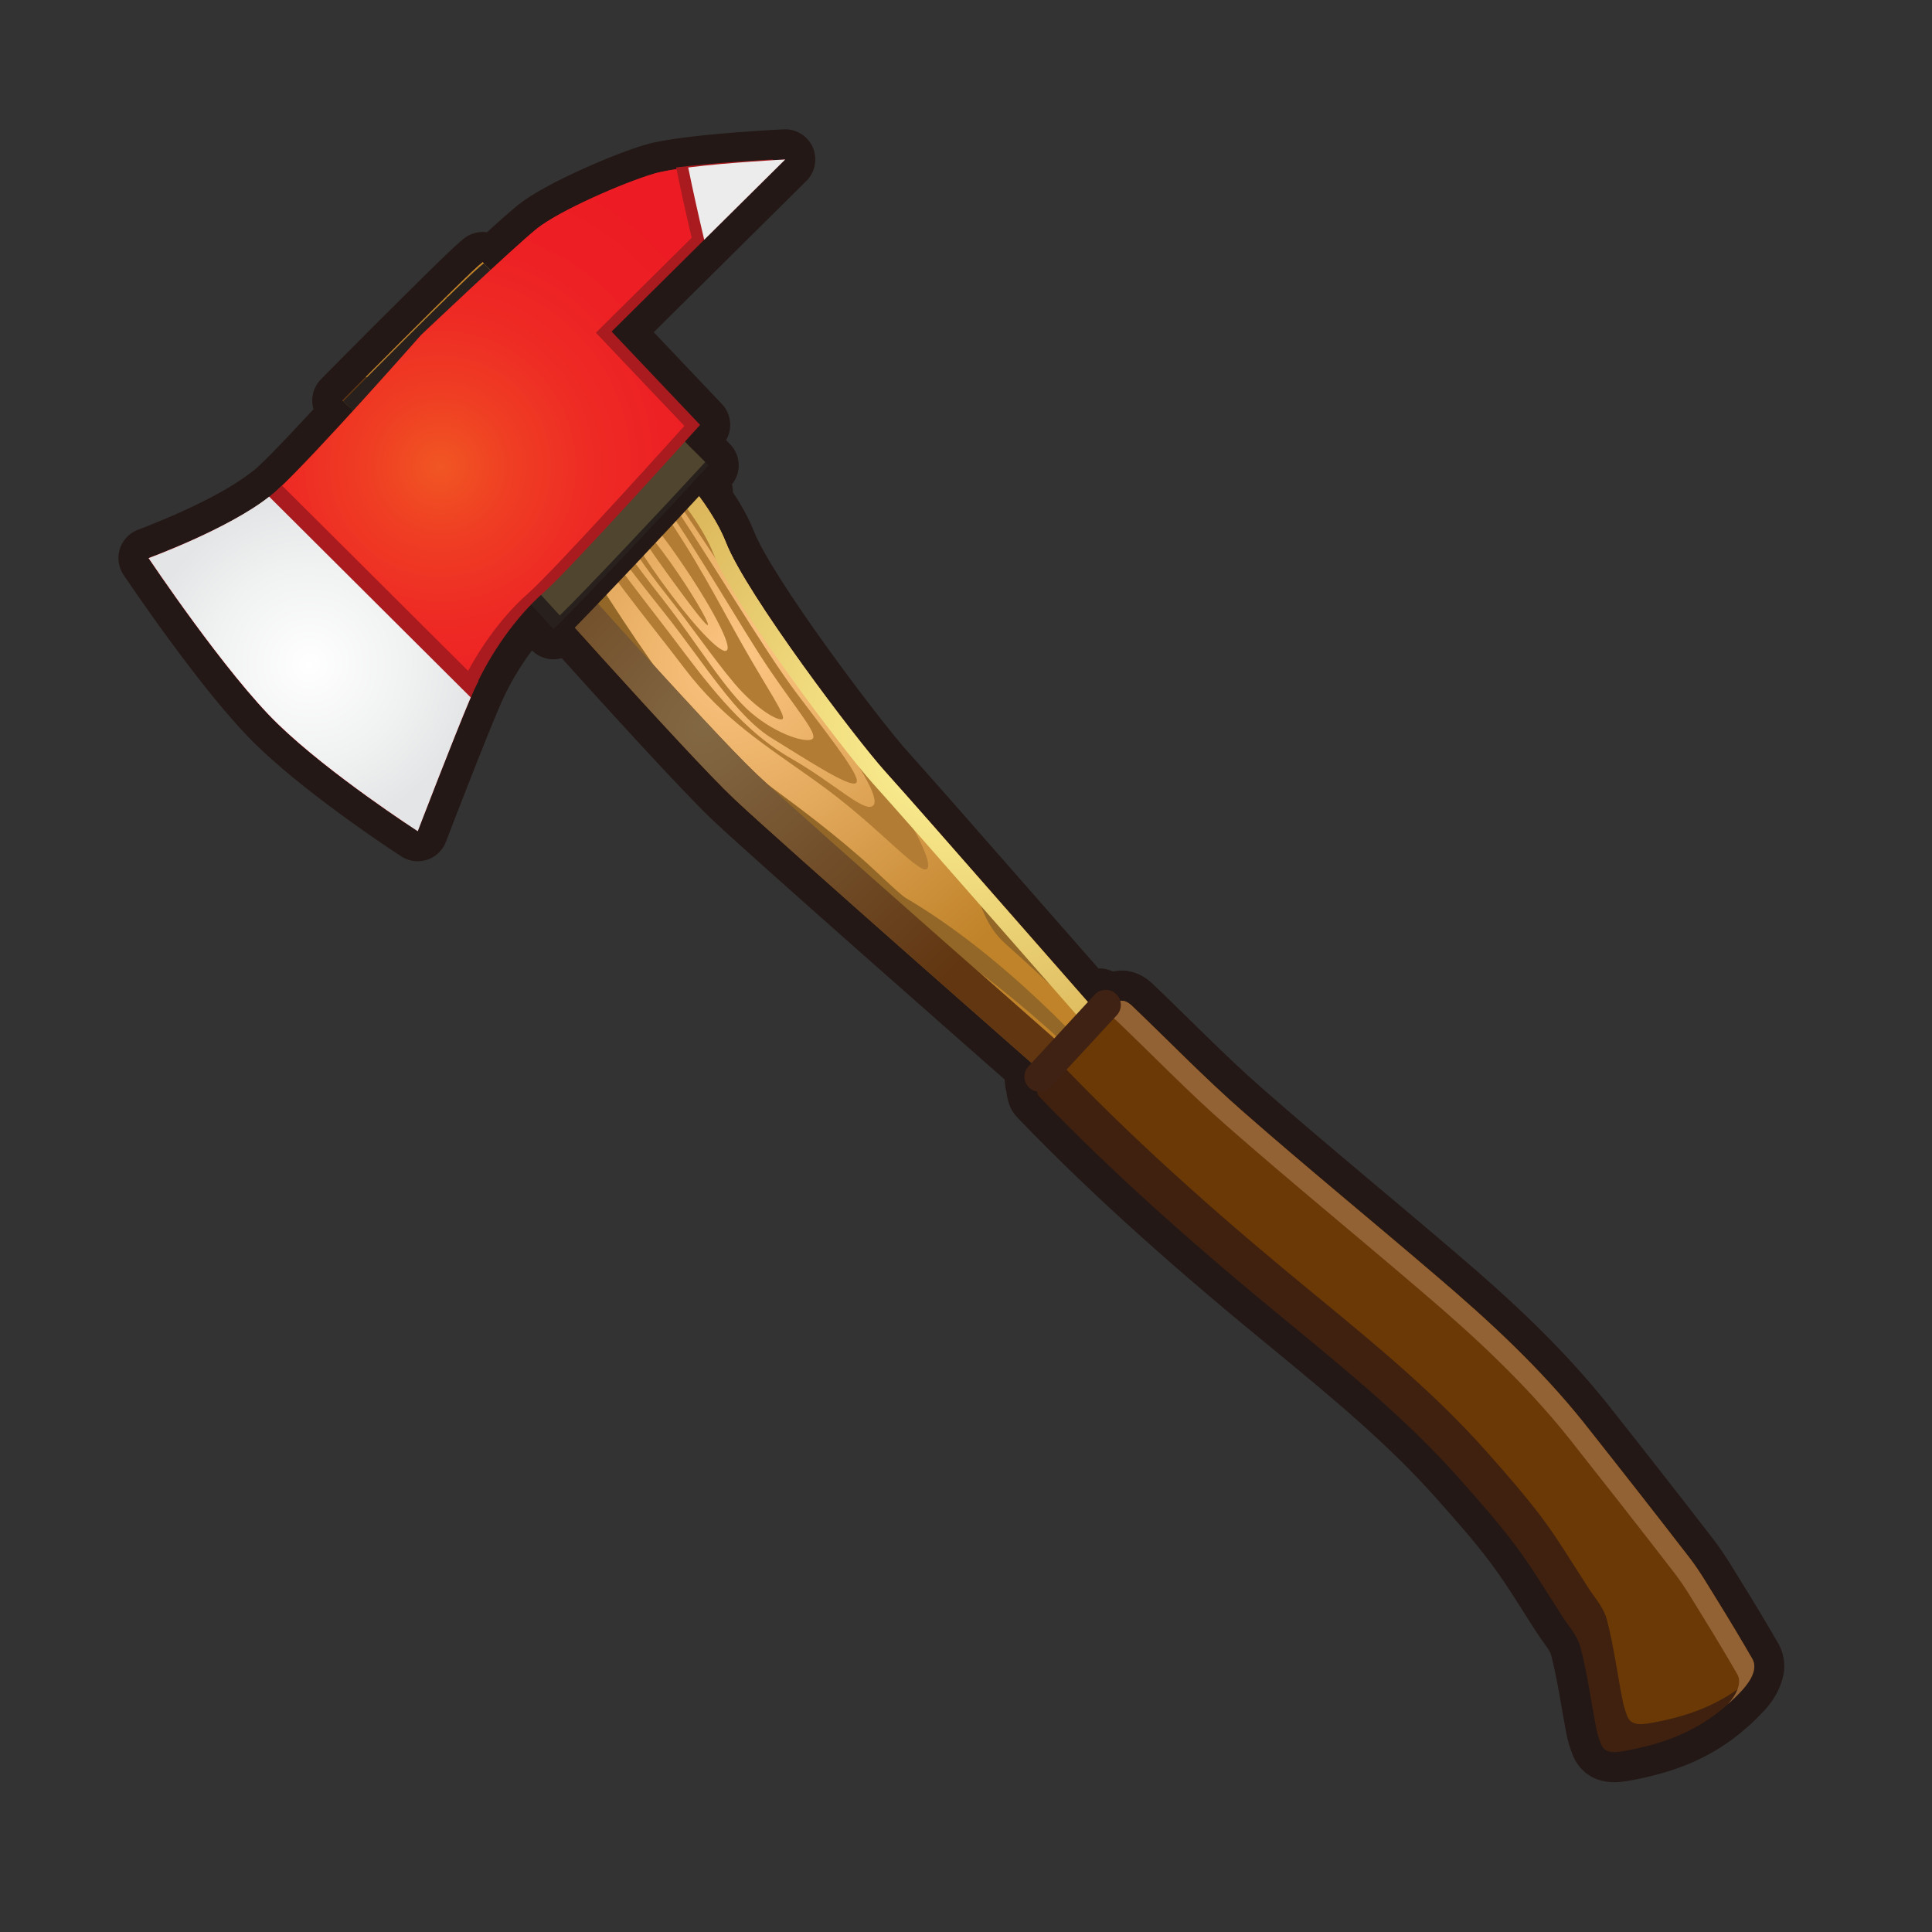 <?xml version="1.0" encoding="utf-8"?>
<!-- Generator: Adobe Illustrator 16.0.0, SVG Export Plug-In . SVG Version: 6.00 Build 0)  -->
<!DOCTYPE svg PUBLIC "-//W3C//DTD SVG 1.1//EN" "http://www.w3.org/Graphics/SVG/1.1/DTD/svg11.dtd">
<svg version="1.1" id="Layer_40" xmlns="http://www.w3.org/2000/svg" xmlns:xlink="http://www.w3.org/1999/xlink" x="0px" y="0px"
	 width="64px" height="64px" viewBox="0 0 64 64" enable-background="new 0 0 64 64" xml:space="preserve">
<rect x="0" y="0" width="64" height="64" fill="#333333" stroke="none"/>
<g>
	
		<path fill-rule="evenodd" clip-rule="evenodd" fill="#C6C7C8" stroke="#231815" stroke-width="2" stroke-linecap="round" stroke-linejoin="round" stroke-miterlimit="10" d="
		M58.104,55.24c0.002-0.029,0.003-0.059,0-0.088c-0.006-0.069-0.021-0.138-0.057-0.2c-0.371-0.643-0.75-1.275-1.137-1.9
		c-0.301-0.482-0.589-0.986-0.932-1.434c-1.168-1.514-2.35-3.02-3.538-4.521c-1.424-1.773-3.082-3.316-4.808-4.785
		c-2.15-1.844-4.345-3.635-6.475-5.504c-1.272-1.115-2.451-2.336-3.674-3.504c-0.095-0.086-0.23-0.178-0.385-0.148
		c-0.295,0.053-0.521,0.084-0.666-0.072l-0.002,0.002c-0.002-0.003-0.006-0.003-0.008-0.006l-0.259,0.261
		c-5.844-6.665-5.867-6.689-6.847-7.785c-0.953-1.056-4.598-5.863-5.273-7.59c-0.197-0.503-0.527-1.028-0.892-1.525
		c0.041-0.044,0.087-0.095,0.127-0.138c-0.116-0.121-0.222-0.229-0.32-0.329c0.193-0.209,0.367-0.399,0.512-0.559
		c-0.2-0.204-0.36-0.363-0.47-0.469c-0.008-0.008-0.012-0.012-0.02-0.02c-0.073-0.071-0.123-0.119-0.123-0.119
		c-0.042-0.045-0.114-0.12-0.168-0.178c0.306-0.338,0.5-0.555,0.5-0.555l-2.931-3.091l5.75-5.7c0,0-0.642,0.032-1.449,0.093
		c-0.034,0.002-0.062,0.004-0.096,0.006c-0.18,0.015-0.368,0.031-0.557,0.048c-0.038,0.003-0.076,0.007-0.115,0.01
		c-0.074,0.007-0.147,0.014-0.222,0.021c-0.06,0.006-0.12,0.012-0.179,0.018c-0.069,0.007-0.137,0.015-0.204,0.022
		c-0.052,0.005-0.103,0.011-0.154,0.018c-0.08,0.009-0.158,0.019-0.235,0.028c-0.032,0.004-0.062,0.008-0.093,0.013
		c-0.088,0.011-0.174,0.023-0.256,0.035c-0.021,0.003-0.04,0.006-0.061,0.01c-0.086,0.013-0.17,0.026-0.249,0.041
		c-0.018,0.003-0.033,0.006-0.05,0.01c-0.076,0.014-0.151,0.028-0.217,0.043c-0.082,0.018-0.156,0.037-0.22,0.056
		c-1.02,0.305-3.117,1.221-3.865,1.815c-0.279,0.224-0.889,0.776-1.542,1.379c-0.134-0.141-0.216-0.227-0.216-0.227
		c0,0-0.002,0.002-0.003,0.002c-0.018-0.019-0.036-0.039-0.036-0.039c-0.039,0.029-0.11,0.092-0.193,0.168
		c-0.022,0.02-0.045,0.041-0.069,0.063c-0.08,0.075-0.171,0.161-0.277,0.262c-0.02,0.019-0.035,0.033-0.055,0.053
		c-0.12,0.115-0.254,0.246-0.397,0.385c-0.065,0.063-0.132,0.13-0.201,0.197c-0.071,0.07-0.144,0.142-0.218,0.215
		c-0.813,0.801-1.788,1.779-2.458,2.452c-0.464,0.466-0.777,0.787-0.777,0.787l0.024,0.022l-0.001,0.001l0.334,0.311
		c-0.948,1.039-1.959,2.121-2.519,2.636c-0.078,0.072-0.172,0.144-0.263,0.216l-0.004-0.004c-0.775,0.612-1.962,1.188-2.841,1.569
		c-0.238,0.102-0.46,0.194-0.637,0.265c0,0,0.001,0.001,0.001,0.002c-0.313,0.126-0.515,0.2-0.515,0.2s2.56,3.831,4.286,5.499
		c0.148,0.143,0.307,0.288,0.469,0.433c0.042,0.038,0.084,0.075,0.127,0.112c0.159,0.14,0.322,0.279,0.489,0.417
		c0.028,0.023,0.056,0.045,0.084,0.068c0.153,0.126,0.309,0.25,0.464,0.372c0.038,0.03,0.075,0.06,0.113,0.089
		c0.182,0.142,0.363,0.28,0.542,0.414c0.004,0.003,0.008,0.006,0.013,0.009c0.779,0.584,1.494,1.075,1.92,1.362
		c0.001,0,0.002,0.002,0.003,0.002l0,0c0.25,0.168,0.404,0.268,0.404,0.268s0.552-1.44,1.086-2.786
		c0.052-0.131,0.104-0.261,0.155-0.389c0.015-0.038,0.03-0.075,0.045-0.113c0.139-0.346,0.271-0.67,0.387-0.946
		c0.012-0.029,0.023-0.057,0.035-0.084c0.056-0.133,0.109-0.256,0.154-0.359c0.45-1.016,1.137-2.034,1.897-2.817
		c0.136,0.149,0.388,0.423,0.736,0.804c0.101-0.097,0.237-0.232,0.398-0.396c1.872,2.083,4.587,5.073,5.589,6.018
		c1.402,1.319,8.298,7.383,9.925,8.813l-0.046,0.046c0.109,0.098,0.061,0.436,0.106,0.594c0.046,0.137,0.027,0.32,0.114,0.408
		c2.604,2.709,5.439,5.184,8.353,7.566c1.948,1.604,3.892,3.203,5.567,5.092c0.639,0.719,1.277,1.436,1.855,2.211
		c0.561,0.746,1.043,1.561,1.557,2.354c0.213,0.332,0.496,0.625,0.602,1.033c0.223,0.854,0.348,1.77,0.516,2.654
		c0.037,0.193,0.096,0.377,0.164,0.545c0.146,0.367,0.567,0.264,0.981,0.184c1.267-0.256,2.51-0.699,3.689-1.967
		c0.201-0.219,0.329-0.438,0.377-0.642C58.093,55.316,58.101,55.278,58.104,55.24z"/>
	<g>
		<g>
			<g>
				<g>
					<path fill-rule="evenodd" clip-rule="evenodd" fill="#40210F" d="M36.424,33.079c0.146,0.162,0.372,0.131,0.676,0.076
						c0.154-0.029,0.29,0.063,0.385,0.148c1.223,1.168,2.401,2.389,3.674,3.504c2.13,1.869,4.324,3.66,6.475,5.504
						c1.726,1.469,3.384,3.012,4.808,4.785c1.188,1.502,2.37,3.008,3.538,4.521c0.343,0.447,0.631,0.951,0.932,1.434
						c0.387,0.625,0.766,1.258,1.137,1.9c0.168,0.291,0.002,0.672-0.341,1.045c-1.18,1.268-2.423,1.711-3.689,1.967
						c-0.414,0.08-0.836,0.184-0.981-0.184c-0.068-0.168-0.127-0.352-0.164-0.545c-0.168-0.885-0.293-1.801-0.516-2.654
						c-0.105-0.408-0.389-0.701-0.602-1.033c-0.514-0.793-0.996-1.607-1.557-2.354c-0.578-0.775-1.217-1.492-1.855-2.211
						c-1.676-1.889-3.619-3.488-5.567-5.092c-2.913-2.383-5.748-4.857-8.353-7.566c-0.087-0.088-0.068-0.271-0.114-0.408
						c-0.046-0.158,0.003-0.496-0.106-0.594L36.424,33.079z"/>
				</g>
				<path fill-rule="evenodd" clip-rule="evenodd" fill="#6A3906" d="M57.958,55.655c0.152-0.256,0.205-0.5,0.089-0.703
					c-0.371-0.643-0.75-1.275-1.137-1.9c-0.301-0.482-0.589-0.986-0.932-1.434c-1.168-1.514-2.35-3.02-3.538-4.521
					c-1.424-1.773-3.082-3.316-4.808-4.785c-2.15-1.844-4.345-3.635-6.475-5.504c-1.272-1.115-2.451-2.336-3.674-3.504
					c-0.095-0.086-0.23-0.178-0.385-0.148c-0.295,0.053-0.521,0.084-0.666-0.072l-1.404,1.445c0.111,0.09,0.109,0.305,0.159,0.461
					c0.038,0.137,0.022,0.322,0.108,0.408c2.607,2.707,5.439,5.18,8.354,7.566c1.948,1.602,3.894,3.209,5.566,5.09
					c0.64,0.721,1.274,1.443,1.858,2.215c0.56,0.75,1.04,1.561,1.557,2.352c0.214,0.332,0.493,0.629,0.601,1.035
					c0.223,0.854,0.341,1.77,0.516,2.656c0.037,0.191,0.094,0.373,0.162,0.547c0.146,0.361,0.568,0.256,0.982,0.18
					C55.942,56.831,56.972,56.479,57.958,55.655z"/>
				<path fill-rule="evenodd" clip-rule="evenodd" fill="#926134" d="M58.047,54.952c-0.371-0.643-0.75-1.275-1.137-1.9
					c-0.301-0.482-0.589-0.986-0.932-1.434c-1.168-1.514-2.35-3.02-3.538-4.521c-1.424-1.773-3.082-3.316-4.808-4.785
					c-2.15-1.844-4.345-3.635-6.475-5.504c-1.272-1.115-2.451-2.336-3.674-3.504c-0.095-0.086-0.23-0.178-0.385-0.148
					c-0.304,0.055-0.529,0.086-0.676-0.076l-0.498,0.503c0.146,0.159,0.37,0.129,0.672,0.074c0.154-0.029,0.29,0.063,0.385,0.148
					c1.223,1.168,2.401,2.389,3.674,3.504c2.13,1.869,4.324,3.66,6.475,5.504c1.726,1.469,3.384,3.012,4.808,4.785
					c1.188,1.502,2.37,3.008,3.538,4.521c0.343,0.447,0.631,0.951,0.932,1.434c0.387,0.625,0.766,1.258,1.137,1.9
					c0.161,0.278,0.011,0.64-0.304,0.998c0.156-0.139,0.312-0.289,0.465-0.454C58.049,55.624,58.215,55.243,58.047,54.952z"/>
			</g>
		</g>
		<g>
			<g>
				<path fill-rule="evenodd" clip-rule="evenodd" fill="#804F21" d="M21.159,14.198c0,0,2.209,2.04,2.885,3.768
					c0.675,1.727,4.321,6.534,5.273,7.59c0.992,1.109,0.992,1.107,7.057,8.024l-1.777,2.006c0,0-8.683-7.623-10.275-9.121
					c-1.59-1.499-7.498-8.152-7.498-8.152l-5.48-5.043c0,0,4.172-4.225,4.646-4.582C15.99,8.687,20.274,13.244,21.159,14.198z"/>
				
					<radialGradient id="SVGID_1_" cx="22.111" cy="25.321" r="15.061" gradientTransform="matrix(0.879 0.066 -0.245 0.912 11.396 -2.905)" gradientUnits="userSpaceOnUse">
					<stop  offset="0" style="stop-color:#FDC583"/>
					<stop  offset="1" style="stop-color:#C08329"/>
				</radialGradient>
				<path fill-rule="evenodd" clip-rule="evenodd" fill="url(#SVGID_1_)" d="M24.044,17.965c-0.676-1.728-2.885-3.768-2.885-3.768
					c-0.885-0.954-5.169-5.511-5.169-5.511c-0.347,0.263-2.637,2.557-3.869,3.795l5.452,5.019c0,0,5.907,6.652,7.497,8.15
					c1.575,1.485,10.064,8.932,10.258,9.106l1.047-1.178c-6.065-6.917-6.065-6.915-7.057-8.024
					C28.365,24.5,24.72,19.692,24.044,17.965z"/>
				<g>
					<defs>
						<path id="SVGID_2_" d="M21.159,14.198c0,0,2.209,2.04,2.885,3.768c0.675,1.727,4.321,6.534,5.273,7.59
							c0.992,1.109,0.992,1.107,7.057,8.024l-1.777,2.006c0,0-8.683-7.623-10.275-9.121c-1.59-1.499-7.498-8.152-7.498-8.152
							l-5.48-5.043c0,0,4.172-4.225,4.646-4.582C15.99,8.687,20.274,13.244,21.159,14.198z"/>
					</defs>
					<clipPath id="SVGID_3_">
						<use xlink:href="#SVGID_2_"  overflow="visible"/>
					</clipPath>
					<g clip-path="url(#SVGID_3_)">
						
							<radialGradient id="SVGID_4_" cx="16.441" cy="5.115" r="8.765" gradientTransform="matrix(0.879 0.066 -0.245 0.912 11.396 -2.905)" gradientUnits="userSpaceOnUse">
							<stop  offset="0" style="stop-color:#FDC583"/>
							<stop  offset="1" style="stop-color:#936727"/>
						</radialGradient>
						<path fill-rule="evenodd" clip-rule="evenodd" fill="url(#SVGID_4_)" d="M43.888,43.62c-2.703-2.635-3.878-4.326-5.942-6.738
							c-1.939-2.273-4.77-5.267-7.939-7.134c-0.208-0.121-1.052-0.957-1.531-1.37c-2.718-2.355-4.25-2.965-5.749-4.895
							c-1.04-1.333-2.124-2.934-3.638-5.353c-1.787-3.721-2.565-4.449-2.892-4.531c-0.405-0.185-0.357,0.279-2.293-3.403
							c0.575,1.248,1.155,2.497,1.73,3.745c1.55,3.125,1.754,3.279,2.882,5.521c-0.563-1.486-1.738-6.003,1.583,2.054
							c0.147,0.325,1.062,0.871,1.802,1.859c1.547,2.095,2.944,3.143,5.491,5.379c0.356,0.307,0.96,0.904,1.126,0.986
							c3.552,1.771,6.902,4.808,8.861,6.957c2.031,2.232,2.666,3.576,2.561,4.098C41.252,41.735,42.569,42.677,43.888,43.62z"/>
						
							<radialGradient id="SVGID_5_" cx="16.441" cy="5.114" r="8.765" gradientTransform="matrix(0.879 0.066 -0.245 0.912 11.396 -2.905)" gradientUnits="userSpaceOnUse">
							<stop  offset="0" style="stop-color:#FDC583"/>
							<stop  offset="1" style="stop-color:#B27C34"/>
						</radialGradient>
						<path fill-rule="evenodd" clip-rule="evenodd" fill="url(#SVGID_5_)" d="M28.348,25.944c0.229-0.12-0.612-1.211-1.889-2.887
							c-1.235-1.62-2.892-4.545-4.865-7.403c-1.951-2.838-3.449-4.438-4.122-4.758c-0.705-0.357-0.719,0.324-0.37,1.364
							c0.356,1.048,1.063,2.472,1.898,3.876c0.838,1.412,1.788,2.635,3.026,4.189c1.29,1.623,2.37,3.434,3.579,4.152
							C26.876,25.265,28.119,26.068,28.348,25.944 M26.921,24.472c-0.172,0.164-1.161-0.12-2.02-0.845
							c-0.85-0.703-1.815-2.333-2.915-3.735c-1.068-1.364-1.698-2.242-2.267-3.276c-0.577-1.051-1.079-2.171-1.776-3.565
							c-0.717-1.398-0.713-1.898-0.022-1.393c0.669,0.489,2.104,2.15,3.695,4.443c1.608,2.314,2.946,4.709,3.868,6.07
							C26.42,23.55,27.08,24.291,26.921,24.472 M30.466,28.727c-0.58-0.358-1.73-1.623-3.385-2.808
							c-1.712-1.229-3.107-2.063-4.416-3.791c-1.396-1.836-2.553-3.146-3.795-5.272c-1.262-2.147-2.53-4.492-3.044-5.822
							c-0.503-1.322-0.578-2.544,0.516-2.112c1.045,0.371,3.614,3.378,6.168,7.188c2.539,3.784,4.935,7.184,6.549,9.465
							C30.718,27.912,31.083,29.124,30.466,28.727 M28.875,26.715c-0.317,0.138-1.277-0.785-2.626-1.565
							c-1.344-0.757-2.382-1.93-3.597-3.549c-1.221-1.631-2.368-2.989-3.469-4.77c-1.107-1.787-2.198-3.786-2.674-5.099
							c-0.478-1.298-0.317-2.039,0.805-1.286c1.082,0.712,3.226,3.316,5.214,6.288c1.993,2.984,3.621,5.487,4.851,7.123
							C28.632,25.519,29.219,26.607,28.875,26.715 M25.932,23.809c-0.094,0.129-0.873-0.305-1.614-1.181
							c-0.752-0.9-1.338-1.79-2.328-3.041c-0.949-1.188-2.786-4.002-3.097-5.054c-0.35-1.093,1.444,0.108,2.837,2.053
							c1.318,1.852,2.057,3.354,2.875,4.795C25.418,22.813,26.012,23.661,25.932,23.809 M24.096,21.513
							c-0.105,0.274-0.974-0.632-1.857-1.807c-0.884-1.17-1.688-2.434-1.782-3.027c-0.101-0.612,0.744,0.008,1.818,1.527
							C23.347,19.715,24.206,21.243,24.096,21.513 M22.185,18.596c0.731,1.025,1.278,1.981,1.267,2.097
							c-0.011,0.116-0.547-0.594-1.232-1.533c-0.683-0.941-1.275-1.807-1.307-1.999C20.873,16.958,21.454,17.575,22.185,18.596"/>
						
							<radialGradient id="SVGID_6_" cx="16.44" cy="5.115" r="8.765" gradientTransform="matrix(0.879 0.066 -0.245 0.912 11.396 -2.905)" gradientUnits="userSpaceOnUse">
							<stop  offset="0" style="stop-color:#FDC583"/>
							<stop  offset="1" style="stop-color:#94661D"/>
						</radialGradient>
						<path fill-rule="evenodd" clip-rule="evenodd" fill="url(#SVGID_6_)" d="M54.814,51.442c-1.04-1.273-2.115-2.586-3.221-3.959
							c-0.395-0.488-2.26-3.148-5.955-7.35c-2.541-2.883-7.053-7.556-10.492-11.005c-3.525-3.549-5.971-5.879-6.233-6.148
							c-2.875-2.987-3.326-4.38-6.856-8.808c-2.554-3.202-5.096-6.146-7.568-9.195c-0.845-1.044-0.549,1.518-1.135,0.753
							c-0.467,0.507-2.076-2.158-3.254-3.773c0.55,1.182,1.091,2.361,1.634,3.545c1.052,1.513,2.458,4.038,2.573,2.586
							c0.494,0.623,0.085-2.103,0.894-1.125c1.28,1.541,2.629,3.123,3.977,4.79c5.396,6.679,8.749,11.387,9.709,12.069
							c0.146,0.11,3.607,3.999,5.363,5.424c4.056,3.291,9.587,9.419,13.901,14.597c2.65,3.182,4.614,5.607,4.33,5.934
							C53.26,50.331,54.03,50.89,54.814,51.442z"/>
						
							<radialGradient id="SVGID_7_" cx="16.443" cy="5.121" r="8.764" gradientTransform="matrix(0.879 0.066 -0.245 0.912 11.396 -2.905)" gradientUnits="userSpaceOnUse">
							<stop  offset="0" style="stop-color:#FDC583"/>
							<stop  offset="1" style="stop-color:#936727"/>
						</radialGradient>
						<path fill-rule="evenodd" clip-rule="evenodd" fill="url(#SVGID_7_)" d="M29.007,23.528c0.858,0.839,2.497,2.634,3.7,4.551
							c0.69,1.097,0.617,2.016,1.361,2.928c2.335,2.893,6.782,6.758,7.62,8.067c0.243,0.453,5.784,6.105,7.153,8.096
							c-0.713-0.514-1.424-1.016-2.139-1.529c-0.564-1.262-4.035-4.578-5.987-6.801c-2.162-2.479-4.616-5.092-7.401-7.57
							c-0.932-0.831-0.871-1.854-1.46-2.928C31.047,26.801,28.97,23.613,29.007,23.528"/>
					</g>
					<path clip-path="url(#SVGID_3_)" fill-rule="evenodd" clip-rule="evenodd" fill="none" d="M21.159,14.198
						c0,0,2.209,2.04,2.885,3.768c0.675,1.727,4.321,6.534,5.273,7.59c0.992,1.109,0.992,1.107,7.057,8.024l-1.777,2.006
						c0,0-8.683-7.623-10.275-9.121c-1.59-1.499-7.498-8.152-7.498-8.152l-5.48-5.043c0,0,4.172-4.225,4.646-4.582
						C15.99,8.687,20.274,13.244,21.159,14.198z"/>
				</g>
				<radialGradient id="SVGID_8_" cx="31.625" cy="24.25" r="20.61" gradientUnits="userSpaceOnUse">
					<stop  offset="0" style="stop-color:#FFF799"/>
					<stop  offset="1" style="stop-color:#C08329"/>
				</radialGradient>
				<path fill-rule="evenodd" clip-rule="evenodd" fill="url(#SVGID_8_)" d="M29.318,25.555c-0.953-1.056-4.598-5.863-5.273-7.59
					c-0.676-1.728-2.885-3.768-2.885-3.768c-0.885-0.954-5.169-5.511-5.169-5.511c-0.265,0.2-1.682,1.604-2.883,2.807
					c1.097-1.095,2.247-2.229,2.482-2.407c0,0,4.284,4.557,5.169,5.511c0,0,2.209,2.04,2.885,3.768
					c0.675,1.727,4.321,6.534,5.273,7.59c0.992,1.109,0.992,1.107,7.059,8.022l-1.404,1.585c0.004,0.004,0.025,0.022,0.025,0.022
					l1.777-2.006C30.31,26.663,30.31,26.665,29.318,25.555z"/>
				
					<radialGradient id="SVGID_9_" cx="21.389" cy="27.99" r="14.284" gradientTransform="matrix(0.879 0.066 -0.245 0.912 11.396 -2.905)" gradientUnits="userSpaceOnUse">
					<stop  offset="0" style="stop-color:#836844"/>
					<stop  offset="0.995" style="stop-color:#613611"/>
				</radialGradient>
				<path fill-rule="evenodd" clip-rule="evenodd" fill="url(#SVGID_9_)" d="M25.07,25.651c-1.59-1.498-7.497-8.15-7.497-8.15
					l-5.452-5.019c-0.464,0.466-0.777,0.787-0.777,0.787l5.48,5.043c0,0,5.907,6.653,7.498,8.152
					c1.592,1.498,10.275,9.121,10.275,9.121l0.73-0.828C35.135,34.583,26.646,27.136,25.07,25.651z"/>
			</g>
			
				<path fill-rule="evenodd" clip-rule="evenodd" fill="none" stroke="#3F2213" stroke-linecap="round" stroke-linejoin="round" stroke-miterlimit="10" d="
				M36.629,33.29l-2.193,2.375"/>
		</g>
		<g>
			<g>
				<g>
					<path fill-rule="evenodd" clip-rule="evenodd" fill="#6A3906" d="M15.834,8.889c0.08-0.075,0.157-0.137,0.195-0.166
						C15.991,8.752,15.915,8.814,15.834,8.889z"/>
					<path fill-rule="evenodd" clip-rule="evenodd" fill="#6A3906" d="M15.467,9.224c0.112-0.106,0.209-0.195,0.296-0.275
						C15.677,9.029,15.58,9.118,15.467,9.224z"/>
					<path fill-rule="evenodd" clip-rule="evenodd" fill="#6A3906" d="M12.239,12.412c0.762-0.764,1.86-1.861,2.688-2.667
						C14.099,10.551,13,11.648,12.239,12.412z"/>
					<path fill-rule="evenodd" clip-rule="evenodd" fill="#6A3906" d="M14.988,9.684c0.164-0.157,0.313-0.303,0.448-0.429
						C15.301,9.381,15.151,9.527,14.988,9.684z"/>
				</g>
				<path fill-rule="evenodd" clip-rule="evenodd" fill="#231815" d="M17.294,10.053c-1.065,1.028-2.422,2.44-2.422,2.44
					s-1.144,1.143-2.17,2.235l5.228,4.873c0,0,0.428,0.473,1.098,1.203c1.017-1.037,3.062-3.208,4.252-4.502
					c-0.513-0.535-0.886-0.884-0.886-0.884C21.648,14.626,18.928,11.767,17.294,10.053z"/>
				<path fill-rule="evenodd" clip-rule="evenodd" fill="#27201C" d="M14.64,12.077c0,0-1.523,1.518-2.63,2.733l5.473,5.103
					c0,0,0.33,0.36,0.852,0.93c0.832-0.797,3.938-4.108,5.136-5.428c-0.358-0.366-0.612-0.607-0.612-0.607
					c-0.786-0.831-3.741-3.936-5.332-5.606C16.407,10.229,14.64,12.077,14.64,12.077z"/>
				<path fill-rule="evenodd" clip-rule="evenodd" fill="#50452F" d="M17.527,9.201c-1.121,1.028-2.887,2.876-2.887,2.876
					s-1.248,1.245-2.308,2.381l5.36,4.997c0,0,0.33,0.36,0.851,0.933c0.768-0.74,3.467-3.608,4.82-5.082
					c-0.295-0.301-0.503-0.498-0.503-0.498C22.073,13.976,19.119,10.872,17.527,9.201z"/>
				<path fill-rule="evenodd" clip-rule="evenodd" fill="#27201C" d="M20.775,13.71c-1.943-2.045-4.746-4.987-4.746-4.987
					c-0.489,0.346-4.662,4.569-4.662,4.569l4.937,4.599L20.775,13.71z"/>
				<path fill-rule="evenodd" clip-rule="evenodd" fill="#AA1B1F" d="M26.01,5.284l-5.75,5.7l2.931,3.091
					c0,0-4.263,4.743-5.181,5.552c-0.923,0.809-1.778,2.031-2.309,3.229c-0.53,1.197-1.863,4.678-1.863,4.678
					s-2.9-1.873-4.629-3.547c-1.726-1.668-4.286-5.499-4.286-5.499s3.013-1.094,4.259-2.248c1.251-1.152,4.765-5.14,4.765-5.14
					s3.096-2.933,3.84-3.529c0.748-0.595,2.845-1.511,3.865-1.815C22.675,5.449,26.01,5.284,26.01,5.284z"/>
				
					<radialGradient id="SVGID_10_" cx="8.334" cy="18.962" r="10.518" gradientTransform="matrix(0.985 0.171 -0.171 0.985 9.62 -4.657)" gradientUnits="userSpaceOnUse">
					<stop  offset="0" style="stop-color:#F15623"/>
					<stop  offset="0.224" style="stop-color:#EF3E23"/>
					<stop  offset="0.472" style="stop-color:#EE2B24"/>
					<stop  offset="0.728" style="stop-color:#ED2024"/>
					<stop  offset="1" style="stop-color:#ED1C24"/>
				</radialGradient>
				<path fill-rule="evenodd" clip-rule="evenodd" fill="url(#SVGID_10_)" d="M9.21,23.987c1.335,1.294,3.369,2.702,4.225,3.279
					c0.339-0.872,1.31-3.388,1.741-4.371c0.535-1.2,1.388-2.421,2.309-3.229c0.92-0.81,5.186-5.557,5.186-5.557l-2.932-3.087
					l5.747-5.698c0,0-0.428,0.019-1.021,0.06c-1.016,0.082-2.256,0.203-2.812,0.372c-1.02,0.305-3.117,1.221-3.865,1.815
					c-0.744,0.597-3.84,3.529-3.84,3.529s-3.513,3.987-4.765,5.14c-1.246,1.154-4.259,2.248-4.259,2.248S7.484,22.319,9.21,23.987z"
					/>
				<path fill-rule="evenodd" clip-rule="evenodd" fill="#AA1B1F" d="M22.398,5.548c0.156,0.77,0.35,1.633,0.53,2.394l2.682-2.658
					C25.609,5.284,23.765,5.376,22.398,5.548z"/>
				<path fill-rule="evenodd" clip-rule="evenodd" fill="#ECECED" d="M22.798,5.548c0.156,0.77,0.35,1.633,0.53,2.394l2.682-2.658
					C26.01,5.284,24.165,5.376,22.798,5.548z"/>
				<path fill-rule="evenodd" clip-rule="evenodd" fill="#AA1B1F" d="M9.553,23.532c1.508,1.462,3.914,3.077,4.494,3.459
					c0.396-1.025,1.253-3.228,1.655-4.135c0.043-0.099,0.101-0.197,0.147-0.291l-6.503-6.478c-0.056,0.05-0.112,0.107-0.164,0.152
					c-0.927,0.859-2.831,1.684-3.745,2.046C6.038,19.166,8.087,22.118,9.553,23.532z"/>
				<radialGradient id="SVGID_11_" cx="10.259" cy="21.993" r="5.439" gradientUnits="userSpaceOnUse">
					<stop  offset="2.416600e-004" style="stop-color:#FFFFFF"/>
					<stop  offset="0.606" style="stop-color:#F0F1F1"/>
					<stop  offset="1" style="stop-color:#E4E5E6"/>
				</radialGradient>
				<path fill-rule="evenodd" clip-rule="evenodd" fill="url(#SVGID_11_)" d="M8.916,16.452c-1.36,1.074-3.992,2.036-3.992,2.036
					s2.56,3.831,4.286,5.499c1.729,1.674,4.629,3.547,4.629,3.547s1.174-3.063,1.754-4.431L8.916,16.452z"/>
			</g>
		</g>
	</g>
</g>
</svg>
